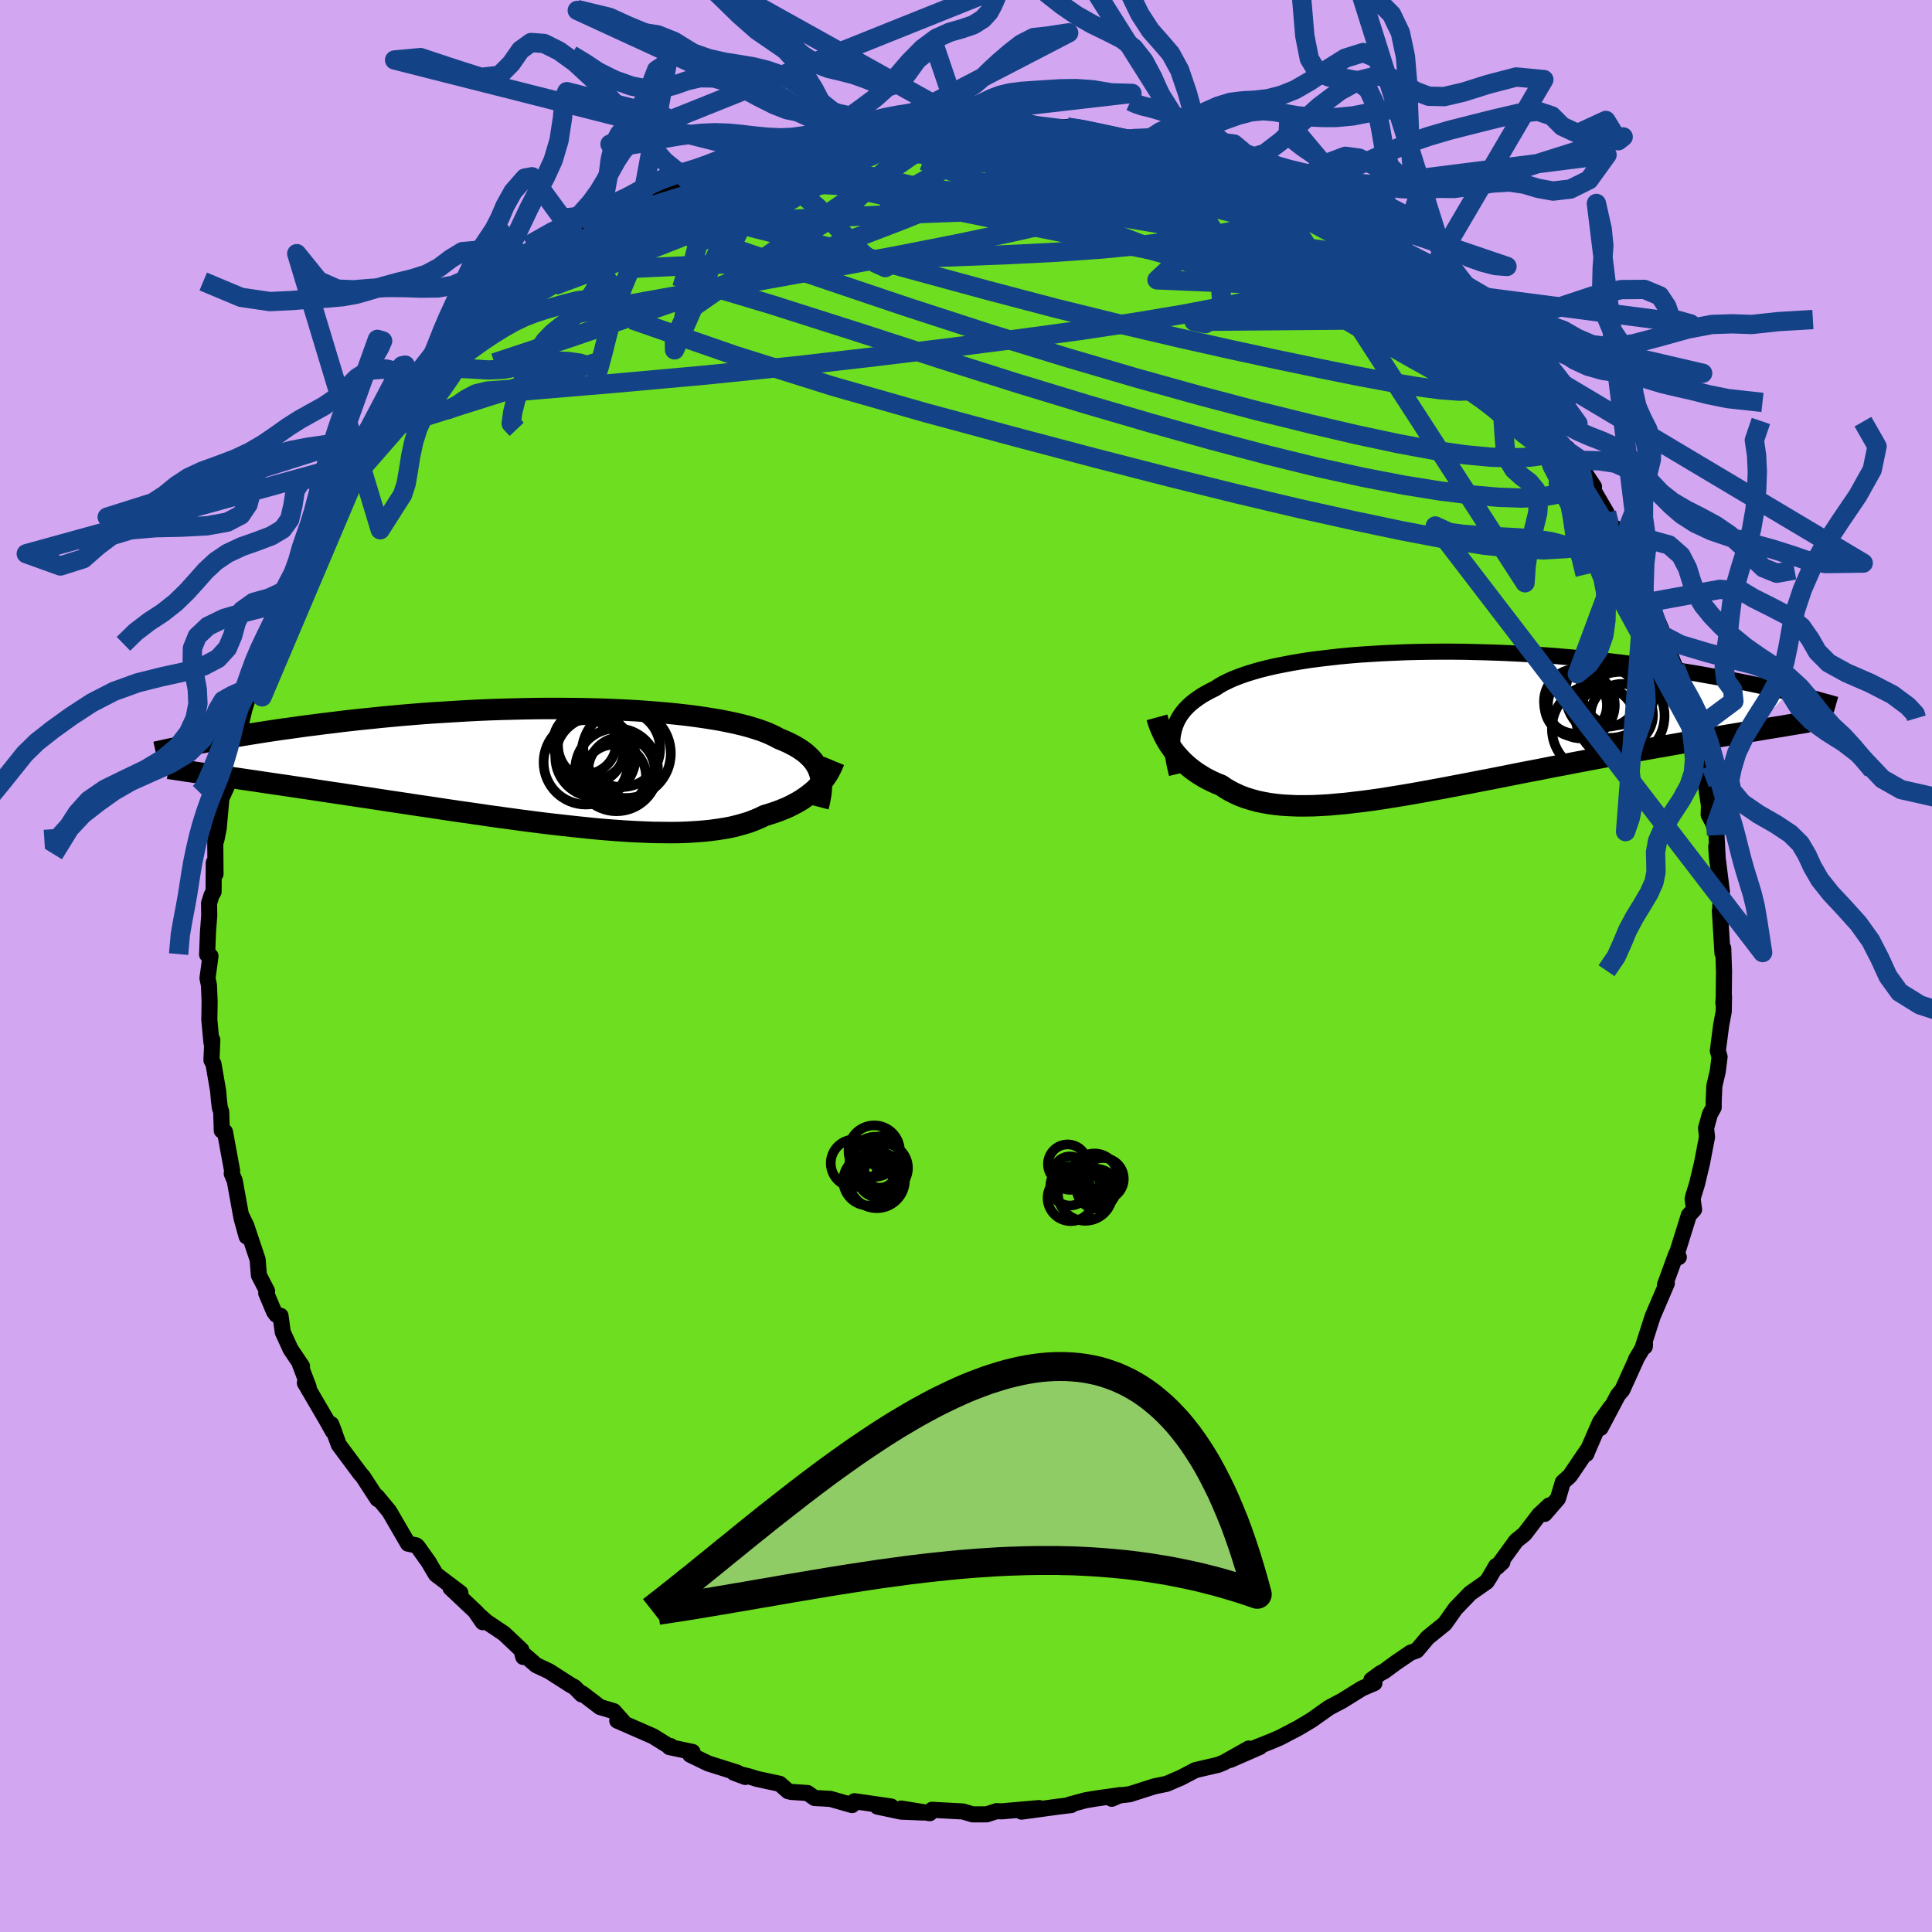 <svg xmlns="http://www.w3.org/2000/svg" width="500" height="500" viewBox="-100 -100 200 200"><defs><clipPath id="c"><path d="m26.14.69-.1-.29-.12-.29-.15-.28-.17-.27-.2-.26-.23-.26-.25-.24-.28-.25-.31-.23-.34-.23-.36-.22-.39-.21-.42-.21-.45-.2-.47-.19-.4-.22-.44-.21-.49-.21-.53-.2-.58-.19-.62-.19-.67-.18-.71-.17-.76-.16-.79-.16-.83-.14-.88-.14-.9-.13-.94-.12-.98-.11-1-.1-1.03-.09-1.06-.08-1.09-.08-1.1-.06-1.12-.05-1.14-.05-1.16-.03-1.16-.03-1.18-.01-1.19-.01h-1.19l-1.19.01-1.2.02-1.2.03-1.19.03-1.19.04-1.18.05-1.18.06-1.16.07-1.15.07-1.14.07-1.13.08-1.11.09-1.09.09-1.08.1-1.06.1-1.03.11-1.02.1-1 .11-.97.11-.95.12-.93.11-.91.12-.89.11-.87.12-.84.12-.83.11-.81.12-.8.12-.77.12-.75.12-.73.12-.72.12-.69.12-.68.12-.66.12-.63.11-.62.12 1.27 3.5.61.09.64.09.65.09.66.1.69.1.7.1.72.11.74.11.76.11.77.11.79.12.81.12.82.12.84.13.86.13.87.13.9.13.91.14.94.14.95.14.97.15.98.15 1.01.15 1.01.15 1.03.16 1.05.15 1.05.16 1.06.16 1.08.16 1.08.15 1.09.16 1.09.16 1.1.15 1.09.15 1.1.15 1.1.14 1.09.14 1.09.13 1.08.12 1.08.12 1.06.11 1.06.11 1.04.09 1.02.08 1.01.07 1 .06.97.04.95.04.93.01.91.01.89-.01.85-.03.83-.05.81-.06.77-.08.74-.1.71-.11.69-.13.65-.16.61-.17.59-.18.55-.21.52-.22.49-.24.51-.16.5-.16.48-.17.45-.18.44-.18.41-.2.4-.21.38-.21.36-.22.33-.23.32-.23.3-.24.29-.24.26-.25.24-.26"/></clipPath><clipPath id="b"><path d="m-25.04.89.09-.36.12-.36.14-.35.17-.34.2-.33.23-.32.26-.31.29-.3.31-.29.35-.28.37-.27.4-.27.43-.25.46-.25.49-.24.41-.27.45-.26.51-.25.55-.25.6-.23.64-.23.7-.22.73-.21.78-.2.82-.19.86-.17.89-.17.94-.16.97-.15 1-.13 1.03-.12 1.05-.12 1.09-.1 1.1-.09 1.13-.07 1.15-.07 1.16-.05L-1-7.39l1.19-.03 1.19-.02 1.21-.01h1.2L5-7.44l1.21.03 1.2.03 1.2.04 1.2.05 1.18.06 1.18.07 1.16.08 1.15.08 1.14.1 1.12.1 1.1.1 1.09.11 1.06.12 1.05.12 1.02.13 1 .13.98.13.96.14.93.13.91.14.89.14.87.14.84.14.83.15.81.14.78.14.77.15.74.15.73.14.71.15.68.14.67.15.65.14.63.14.61.14.59.14L34.92.77l-.67.11-.69.11-.71.12-.73.12-.75.13-.76.13-.78.13-.79.13-.81.14-.83.15-.84.15-.85.15-.87.15-.88.16-.9.16-.92.17-.93.17-.95.18-.97.18-.98.18-.99.19-1.01.19-1.01.2-1.03.19-1.04.21-1.04.2-1.05.2-1.05.21-1.06.21-1.05.21-1.06.2-1.06.21-1.05.2-1.05.2-1.05.2-1.04.19-1.03.19-1.02.18-1 .17-1 .16-.98.16-.97.14-.95.13-.94.11-.91.11-.9.08-.88.08-.85.05-.83.04-.81.01h-.79l-.76-.03-.74-.04-.71-.07-.69-.09-.66-.12-.63-.13-.61-.17-.58-.18-.56-.21-.53-.24-.51-.26-.48-.28-.45-.31-.46-.18L-21 6l-.43-.21-.41-.22-.39-.24-.38-.24-.36-.26-.34-.26-.33-.28-.31-.28-.3-.3-.27-.3-.27-.3-.24-.31-.23-.32"/></clipPath><filter id="a"><feTurbulence baseFrequency=".05" numOctaves="3" result="noise" type="noise"/><feDisplacementMap in="SourceGraphic" in2="noise" scale="2"/></filter></defs><rect width="100%" height="100%" x="-100" y="-100" fill="#D3A6F2"/><path fill="#6EDF20" stroke="#000" stroke-linejoin="round" stroke-width="1.667" d="m78.47.58-.03 2.67-.04.58.07-.69-.03 1.58-.27 1.44-.34 2.63.18.61-.19 1.52-.35 1.49-.07 1.6v.63l-.39.7-.4 1.45.1.91-.52 2.71-.51 2.14-.37 1.2-.09.35.15 1.11-.54.59-1.36 4.36.32-.02-.27-.32L72.36 33l.19-.15-1.49 3.48-.01.05-1 3.11.22-.09.02-.24-.93 1.54.05-.05-1.47 3.24-.45.53-1.8 3.4 1.07-2.17-1.13 1.57-1.32 3.04-.09.25.09-.38-1.79 2.64-.74.67-.5 1.69-1.38 1.59.48-.88-1.05.98-1.51 1.98-.86.69-2 2.75.57-.53-.66.41-.66 1.14-.31.48-1.71 1.2-1.44 1.5-.11.12-1.07 1.52-1.78 1.44-1.13 1.34-.63.22-1.57 1.07-1.18.87-.39.2-.92.68.31.33-1.3.56-1.99 1.24-1.41.75-1.82 1.29-.62.37-.74.44-1.91 1-.89.38-2.56 1.02 1.37-.43-3.07 1.34 1.92-1.18-2.54 1.43-.6.25-2.37.55-1.59.83v-.01l-1.38.6-1.27.26-2.57.82-1.69.2-.16.27.86-.38-2.48.35-1.08.18-1.7.46.2.04-1.34.16-3.8.52 1.83-.37-3.88.34-.53-.02-1.03.33H.68l-1.01-.3-.24-.01-2.95-.16-.23.35-2.96-.48 2.21.41-2.21-.09-2.46-.52 1.43-.01-3.81-.55-.24.4-2.25-.64-1.63-.09-.74-.52-1.68-.11-.33-.08-.86-.76-2.32-.5-.91-.28-1.52-.37 1.18.44-.84-.45-3-.95-1.86-.9.24-.29-2.39-.5.12-.11-.17.01-1.66-1.03-3.69-1.61.63.14-.99-1.12-1.43-.43-1.83-1.4-.06.1-.74-.75-.39-.21-2.26-1.45-1.32-.62-1.34-1.17v.32l-.2-.73-1.79-1.69-1.82-1.22-1.08-.96.69 1-.57-.94-2.76-2.6 1.02.51-2.53-1.91-.55-.92-.19-.34-1.17-1.64-.15-.12-.83-.17-1.94-3.34-1.26-1.53.19.34-.15-.09-1.53-2.35-.24-.26-2.24-3.01-.78-2.13.32.83-.16-.1-.67-1.2-2.22-3.8.39.43-.88-2.31.2.16-1.19-1.77-.81-1.77-.23-1.69-.44-.11-.23-.31-.81-1.92.09-.21-.85-1.65-.13-1.62-1.17-3.5-.53-1.08.56 2.19-.53-1.91-.7-3.86-.31-.74.04-.29-.74-4.03-.33-.13-.06-1.95-.14-.42-.09-.7-.09-1.04-.48-2.79-.21-.39.09-2.1-.09.29-.22-2.38.03-1.87-.07-1.7-.15-.73.31-2.29-.35-.16.09-2.32.13-1.72-.02-1.26.26-.84.21-.35.02-3.01.18 1.17-.03-3.9.12.37.24-1.2.29-3.19.07-.1.45-.98-.17-.33.73-2.79.58-1.95.73-3.06.4-1.24-.73 1.9.66-2.44.36-1.2.95-2.41-.37 1.05 1.16-3.03.39-1.25.56-1.86.41.08.34-.61.92-3.06-.1.74 1.84-3.58-.53.71.26-.69 1.1-1.69.52-1.3 1.24-1.85.87-1.65-.77 1.48 2.82-4.7-.66 1.13.79-.78.9-2.16.49-.75 1.84-1.18.26-.9 1.91-2.62-.87 1.15 2.06-2.09-1.21.91 3.32-3.42-1.16.73 2.19-2.02.43-.32.27-.56 2.38-1.78 1.72-1.46-1.44.63 2.9-1.98 1.42-1.06.03-.05-.36.21.99-.95 3.81-2.73-.47 1.04 1.54-1.55 1.37-.84 1.38-.6.8-.76.2.15 1.35-1.09 1.12-.58-.45.12 1.06-.42 3.54-1.71-.73.39 1.19-.67 1.33-.24 1.45-.76 2.18-1.04-.74.58 2.88-.85.17-.05 3.01-.85-.07-.57h1.58l-.07-.06 2.11-.31 1.04-.34.21-.25 2.35-.13 1.6-.55h-.18l2.82-.32-.19.16 1.25.14 2.55-.34 2.48-.15-.89.27 2.71-.25.6.05 1.29.02-1.3.22 1.38-.31 2.16.43 1.41.03-.17.1 3.07.38.91-.03 1.47.07 2.23.78 2.14.31 1.16.04-1.14-.02 1.93.5 2.44.46-1.12-.05 3.71 1.1 1.29.21-.02.11-.06.04 3.83 1.45-1.21-.51 1.63 1.11 1.99.96.07-.07.51.02 1.5.61 1.05.62 2.07 1.01.03.57 2.17.47 1.2 1.07-.42.14 2.86 1.61-.91-.52 2.17 1.52 1.39.76 1.7 1.71 1.33.89.01-.18.89.6 1.64 1.99.68.5.78.43 1.09 1.74-.64-.88 1.36 1.23 1.79 2.19.2.16-.36-.64 2.71 3.18.49.96 1.56 1.89.66.27-.61.45 1.54 1.7 1.02.69.32.49.61 1.59.66.14 1.16 1.75-.24.06 1.54 2.64.28 1.27.77.39.68 2.24.38-.25.66 1.34 1.1 3.11.16.2.44.95 1.19 2.81-.12.22.03.29.84 1.69.7 1.74.65 2.29.6 1.31-.35-.27.73 1.4.25 1.89.22 1.39 1.02 3.46-.24-1.06.12.59.49 3.3-.03.96.48.89.33 1.23.17 3.24-.12-.89-.08-1.17.59 4.66-.17 1.5.21-.74-.25 1.22.27 4.4.08-.51.08 2.41-.03 2.67" filter="url(#a)"/><path fill="#fff" d="m-25.04.89.09-.36.12-.36.14-.35.17-.34.2-.33.23-.32.26-.31.29-.3.31-.29.35-.28.37-.27.4-.27.43-.25.46-.25.49-.24.41-.27.45-.26.51-.25.55-.25.6-.23.64-.23.7-.22.73-.21.78-.2.82-.19.86-.17.89-.17.94-.16.97-.15 1-.13 1.03-.12 1.05-.12 1.09-.1 1.1-.09 1.13-.07 1.15-.07 1.16-.05L-1-7.39l1.19-.03 1.19-.02 1.21-.01h1.2L5-7.44l1.21.03 1.2.03 1.2.04 1.2.05 1.18.06 1.18.07 1.16.08 1.15.08 1.14.1 1.12.1 1.1.1 1.09.11 1.06.12 1.05.12 1.02.13 1 .13.98.13.96.14.93.13.91.14.89.14.87.14.84.14.83.15.81.14.78.14.77.15.74.15.73.14.71.15.68.14.67.15.65.14.63.14.61.14.59.14L34.92.77l-.67.11-.69.11-.71.12-.73.12-.75.13-.76.13-.78.13-.79.13-.81.14-.83.15-.84.15-.85.15-.87.15-.88.16-.9.16-.92.17-.93.17-.95.18-.97.18-.98.18-.99.19-1.01.19-1.01.2-1.03.19-1.04.21-1.04.2-1.05.2-1.05.21-1.06.21-1.05.21-1.06.2-1.06.21-1.05.2-1.05.2-1.05.2-1.04.19-1.03.19-1.02.18-1 .17-1 .16-.98.16-.97.14-.95.13-.94.11-.91.11-.9.08-.88.08-.85.05-.83.04-.81.01h-.79l-.76-.03-.74-.04-.71-.07-.69-.09-.66-.12-.63-.13-.61-.17-.58-.18-.56-.21-.53-.24-.51-.26-.48-.28-.45-.31-.46-.18L-21 6l-.43-.21-.41-.22-.39-.24-.38-.24-.36-.26-.34-.26-.33-.28-.31-.28-.3-.3-.27-.3-.27-.3-.24-.31-.23-.32" filter="url(#a)" transform="translate(46.51 -25.09)"/><path fill="#fff" d="m26.14.69-.1-.29-.12-.29-.15-.28-.17-.27-.2-.26-.23-.26-.25-.24-.28-.25-.31-.23-.34-.23-.36-.22-.39-.21-.42-.21-.45-.2-.47-.19-.4-.22-.44-.21-.49-.21-.53-.2-.58-.19-.62-.19-.67-.18-.71-.17-.76-.16-.79-.16-.83-.14-.88-.14-.9-.13-.94-.12-.98-.11-1-.1-1.03-.09-1.06-.08-1.09-.08-1.1-.06-1.12-.05-1.14-.05-1.16-.03-1.16-.03-1.18-.01-1.19-.01h-1.19l-1.19.01-1.2.02-1.2.03-1.19.03-1.19.04-1.18.05-1.18.06-1.16.07-1.15.07-1.14.07-1.13.08-1.11.09-1.09.09-1.08.1-1.06.1-1.03.11-1.02.1-1 .11-.97.11-.95.12-.93.11-.91.12-.89.11-.87.12-.84.12-.83.11-.81.12-.8.12-.77.12-.75.12-.73.12-.72.12-.69.12-.68.12-.66.12-.63.11-.62.12 1.27 3.5.61.09.64.09.65.09.66.1.69.1.7.1.72.11.74.11.76.11.77.11.79.12.81.12.82.12.84.13.86.13.87.13.9.13.91.14.94.14.95.14.97.15.98.15 1.01.15 1.01.15 1.03.16 1.05.15 1.05.16 1.06.16 1.08.16 1.08.15 1.09.16 1.09.16 1.1.15 1.09.15 1.1.15 1.1.14 1.09.14 1.09.13 1.08.12 1.08.12 1.06.11 1.06.11 1.04.09 1.02.08 1.01.07 1 .06.97.04.95.04.93.01.91.01.89-.01.85-.03.83-.05.81-.06.77-.08.74-.1.71-.11.69-.13.65-.16.61-.17.59-.18.55-.21.52-.22.49-.24.51-.16.5-.16.48-.17.45-.18.44-.18.41-.2.4-.21.38-.21.36-.22.33-.23.32-.23.3-.24.29-.24.26-.25.24-.26" filter="url(#a)" transform="translate(-41.27 -20.6)"/><g fill="none" stroke="#000" transform="translate(46.51 -25.09)"><path stroke-linejoin="round" stroke-width="1.667" d="m-24.68 5.22-.12-.49-.11-.48-.09-.46-.07-.45-.06-.43-.03-.43v-.41l.01-.4.04-.4.07-.38.09-.36.12-.36.14-.35.17-.34.2-.33.23-.32.26-.31.29-.3.31-.29.35-.28.37-.27.4-.27.43-.25.46-.25.49-.24.41-.27.45-.26.51-.25.55-.25.6-.23.64-.23.7-.22.73-.21.78-.2.82-.19.86-.17.89-.17.94-.16.97-.15 1-.13 1.03-.12 1.05-.12 1.09-.1 1.1-.09 1.13-.07 1.15-.07 1.16-.05L-1-7.39l1.19-.03 1.19-.02 1.21-.01h1.2L5-7.44l1.21.03 1.2.03 1.2.04 1.2.05 1.18.06 1.18.07 1.16.08 1.15.08 1.14.1 1.12.1 1.1.1 1.09.11 1.06.12 1.05.12 1.02.13 1 .13.98.13.96.14.93.13.91.14.89.14.87.14.84.14.83.15.81.14.78.14.77.15.74.15.73.14.71.15.68.14.67.15.65.14.63.14.61.14.59.14.57.14.55.14.53.13.52.14.5.13.48.13.46.13.45.12.43.12.42.12" filter="url(#a)"/><path stroke-linejoin="round" stroke-width="2.222" d="m-26.74-.65.08.29.1.3.11.3.13.32.14.31.15.32.17.33.18.32.2.32.22.32.23.32.24.31.27.3.27.3.3.3.31.28.33.28.34.26.36.26.38.24.39.24.41.22.43.21.44.2.46.18.45.31.48.28.51.26.53.24.56.21.58.18.61.17.63.13.66.12.69.09.71.07.74.04.76.03h.79l.81-.01.83-.04.85-.05.88-.08.9-.08.91-.11.94-.11.95-.13.97-.14.98-.16 1-.16 1-.17 1.02-.18 1.03-.19 1.04-.19 1.05-.2 1.05-.2 1.05-.2 1.06-.21 1.06-.2 1.05-.21 1.06-.21 1.05-.21 1.05-.2 1.04-.2 1.04-.21 1.03-.19 1.01-.2 1.01-.19.99-.19.98-.18.97-.18.95-.18.93-.17.92-.17.9-.16.88-.16.87-.15.85-.15.84-.15.83-.15.81-.14.79-.13.78-.13.76-.13.75-.13.73-.12.71-.12.69-.11.67-.11.66-.11.64-.11.62-.1.6-.1.58-.09.57-.1.55-.09.53-.09.51-.08.5-.09" filter="url(#a)"/><circle cx="21.243" cy="-.804" r="4.562" clip-path="url(#b)" filter="url(#a)"/><circle cx="20.118" cy="-3.109" r="4.584" clip-path="url(#b)" filter="url(#a)"/><circle cx="20.648" cy="-3.189" r="3.366" clip-path="url(#b)" filter="url(#a)"/><circle cx="17.193" cy="-1.929" r="3.462" clip-path="url(#b)" filter="url(#a)"/><circle cx="19.623" cy="-.609" r="3.022" clip-path="url(#b)" filter="url(#a)"/><circle cx="21.378" cy="-.884" r="3.226" clip-path="url(#b)" filter="url(#a)"/><circle cx="19.908" cy="-2.739" r="3.054" clip-path="url(#b)" filter="url(#a)"/><circle cx="16.608" cy="-1.889" r="3.23" clip-path="url(#b)" filter="url(#a)"/><circle cx="18.693" cy=".521" r="4.552" clip-path="url(#b)" filter="url(#a)"/><circle cx="16.673" cy="-2.304" r="3.35" clip-path="url(#b)" filter="url(#a)"/></g><g fill="none" stroke="#000" transform="translate(-41.27 -20.6)"><path stroke-linejoin="round" stroke-width="2.222" d="m25.96 4.11.1-.38.08-.38.07-.36.05-.35.03-.35.01-.34v-.32l-.03-.32-.05-.31-.08-.31-.1-.29-.12-.29-.15-.28-.17-.27-.2-.26-.23-.26-.25-.24-.28-.25-.31-.23-.34-.23-.36-.22-.39-.21-.42-.21-.45-.2-.47-.19-.4-.22-.44-.21-.49-.21-.53-.2-.58-.19-.62-.19-.67-.18-.71-.17-.76-.16-.79-.16-.83-.14-.88-.14-.9-.13-.94-.12-.98-.11-1-.1-1.03-.09-1.06-.08-1.09-.08-1.1-.06-1.12-.05-1.14-.05-1.16-.03-1.16-.03-1.18-.01-1.19-.01h-1.19l-1.19.01-1.2.02-1.2.03-1.19.03-1.19.04-1.18.05-1.18.06-1.16.07-1.15.07-1.14.07-1.13.08-1.11.09-1.09.09-1.08.1-1.06.1-1.03.11-1.02.1-1 .11-.97.11-.95.12-.93.11-.91.12-.89.11-.87.12-.84.12-.83.11-.81.12-.8.12-.77.12-.75.12-.73.12-.72.12-.69.12-.68.12-.66.12-.63.11-.62.12-.6.11-.59.11-.56.12-.55.11-.53.1-.51.11-.49.1-.48.11-.46.1-.45.1" filter="url(#a)"/><path stroke-linejoin="round" stroke-width="2.222" d="m27.62-.63-.1.24-.1.24-.12.25-.13.26-.14.25-.16.26-.18.26-.19.26-.21.26-.23.25-.24.26-.26.25-.29.24-.3.24-.32.23-.33.23-.36.22-.38.21-.4.21-.41.2-.44.18-.45.18-.48.17-.5.16-.51.16-.49.24-.52.22-.55.21-.59.18-.61.17-.65.16-.69.13-.71.11-.74.1-.77.08-.81.06-.83.05-.85.03-.89.01-.91-.01-.93-.01-.95-.04-.97-.04-1-.06-1.01-.07-1.02-.08-1.04-.09-1.06-.11-1.06-.11-1.08-.12-1.08-.12-1.09-.13-1.09-.14-1.1-.14-1.1-.15-1.09-.15-1.1-.15-1.09-.16-1.09-.16-1.08-.15-1.08-.16-1.06-.16-1.05-.16-1.05-.15-1.03-.16-1.01-.15-1.01-.15-.98-.15-.97-.15-.95-.14-.94-.14-.91-.14-.9-.13-.87-.13-.86-.13-.84-.13-.82-.12-.81-.12-.79-.12-.77-.11-.76-.11-.74-.11-.72-.11-.7-.1-.69-.1-.66-.1-.65-.09-.64-.09-.61-.09-.6-.09-.57-.08-.56-.08-.55-.08-.52-.08-.51-.07-.49-.08-.47-.07-.46-.07-.45-.06" filter="url(#a)"/><circle cx="5.631" cy="-1.896" r="3.974" clip-path="url(#c)" filter="url(#a)"/><circle cx="4.871" cy=".954" r="3.274" clip-path="url(#c)" filter="url(#a)"/><circle cx="5.606" cy=".344" r="3.436" clip-path="url(#c)" filter="url(#a)"/><circle cx="1.916" cy="-.486" r="4.372" clip-path="url(#c)" filter="url(#a)"/><circle cx="5.096" cy=".289" r="4.29" clip-path="url(#c)" filter="url(#a)"/><circle cx="2.366" cy="-1.761" r="3.484" clip-path="url(#c)" filter="url(#a)"/><circle cx="1.796" cy="-2.526" r="3.272" clip-path="url(#c)" filter="url(#a)"/><circle cx="2.606" cy="-2.231" r="3.572" clip-path="url(#c)" filter="url(#a)"/><circle cx="2.911" cy="-1.046" r="4.158" clip-path="url(#c)" filter="url(#a)"/><circle cx="6.096" cy="-1.411" r="4.616" clip-path="url(#c)" filter="url(#a)"/></g><g fill="none" stroke="#134286" stroke-linejoin="round" stroke-width="2"><path d="m-16.68-85.6.53-.14.96-.2.95-.2.87-.16.74-.1.59-.01.39.08.19.18-.03.29-.26.4-.54.51-.91.62-1.33.77-1.82.91-2.35 1.09-2.86 1.25-3.33 1.41-3.68 1.54-3.98 1.63-4.42 1.79-5.32 2.19m78.25-5.77 1.74.67 1.38.91 1.33 1.04 1.41 1.11 1.5 1.16 1.54 1.19 1.52 1.18 1.4 1.09 1.17.92.88.7.63.5.38.29.1.06-.28-.26M5.24-87.32l.97.09.88.2.87.29.72.38.46.48.07.58-.38.65-.87.73-1.34.81-1.77.92-2.2 1.05-2.64 1.19-3.13 1.34-3.67 1.47-4.24 1.62-4.82 1.76-5.4 1.91-5.98 2.08-6.57 2.27-7.19 2.46-7.83 2.6" filter="url(#a)"/><path d="m30.73-80.28.35.07.91.39 1.28.68 1.47.85 1.54.95 1.54.97 1.48.97 1.4.95 1.32.92 1.24.87 1.17.83 1.08.76.94.65.74.51.48.3.18.08-.13-.13-.45-.35-.86-.66-1.42-1.12m-74.65-9.36 1.48-.46 2.13-.29 2.65-.15 3.08.03 3.49.2 3.9.33 4.28.43 4.59.53 4.82.64 5.01.73 5.17.81 5.32.87 5.47.93 5.55.95 5.5.91 5.28.74" filter="url(#a)"/><path d="m49.99-67.46.59.48.38.49.11.41-.12.34-.33.26-.57.18-.85.09-1.14-.03-1.48-.15-1.88-.32-2.35-.55-2.88-.82-3.46-1.11-4.04-1.39-4.61-1.66-5.16-1.92-5.71-2.19-6.27-2.45-6.91-2.67-7.74-2.9" filter="url(#a)"/><path d="m24.57-83.44.03.19.21.4.02.54-.44.62-.98.66-1.57.68-2.18.72-2.79.78-3.4.87-4.02.96-4.68 1.06-5.42 1.14-6.24 1.23-7.13 1.33-8.06 1.46-9.08 1.63-10.15 1.82M-1.6-87.48l1.96-.13 1.23.01.94.07.97.1 1.14.13 1.32.15 1.42.17 1.46.18 1.44.18 1.37.18 1.26.18 1.06.16.81.13.47.1.13.04-.22.01-.54-.04-.85-.08-1.17-.12-1.51-.19-1.91-.25-2.26-.32-2.32-.36" filter="url(#a)"/><path d="m19.57-84.75 2.6.74 1.35.38.77.28.54.26.34.26.1.22-.22.15-.6.04-1-.08-1.41-.21-1.79-.31-2.18-.4-2.61-.51-3.16-.65-3.87-.81-4.58-1.01" filter="url(#a)"/><path d="m10.46-86.84 1.65.27 1.74.36 1.46.31 1.15.25.98.24.92.24.89.26.8.25.64.23.41.19.12.14-.18.09-.47.05-.78-.01-1.06-.07-1.37-.15-1.66-.24-1.92-.32-2.2-.41-2.53-.48-3.03-.54-3.51-.65m63.8 39.91.23.96-.04.77-.42.65-.85.55-1.31.46-1.79.32-2.31.13-2.84-.12-3.39-.37-3.93-.62-4.5-.86-5.06-1.06-5.67-1.26-6.31-1.49-7-1.73-7.71-1.98-8.43-2.23-9.11-2.46-9.67-2.76-10.13-3.19-10.64-3.69M30.8-80.35l.66.21.71.46.5.56.16.58-.23.57-.68.54-1.14.51-1.6.49-2.08.47-2.52.46-2.99.46-3.49.43-4.06.39-4.69.33-5.38.27-6.12.23-6.86.22-7.64.23-8.53.27-9.59.46" filter="url(#a)"/><path d="m43.03-73.23 1.19.89.68.8.05.51-.55.29-1.1.15-1.65.03-2.27-.12-2.93-.33-3.61-.55-4.3-.76-5-.94-5.76-1.13-6.59-1.3-7.52-1.51-8.45-1.72-9.27-2.08" filter="url(#a)"/><path d="m55.05-62.25.04.05.09.35-.05.52-.51.33-1.17-.09-1.91-.58-2.65-1.05-3.37-1.49-4.11-1.93-4.86-2.37-5.62-2.84-6.33-3.31-6.99-3.82-7.78-4.35m9.74-1.92 2.53.73 1.13.36.4.24.01.23-.32.22-.72.2-1.18.14-1.73.05-2.31-.05-2.94-.13-3.58-.2-4.25-.25-4.95-.32-5.74-.46-6.56-.67m33.92 1.01.91.22.82.35 1.09.53 1.27.64 1.36.72 1.38.74 1.36.73 1.35.7 1.32.68 1.3.67 1.25.65 1.16.62 1.03.56.84.47.61.34.39.22.16.08-.04-.04-.27-.18-.51-.33-.83-.52-1.25-.76-1.7-1.07" filter="url(#a)"/><path d="m-9.44-87.24.55-.05.92-.02.89.05.82.1.69.14.42.21.06.3-.35.4-.8.51-1.22.63-1.62.78-2.01.93-2.37 1.08-2.73 1.23-3.11 1.36-3.54 1.49-4.05 1.64-4.65 1.84-5.29 2.03-5.84 2.17" filter="url(#a)"/><path d="m-25.69-82.82 1.6-.47 1.73-.01 2.26.14 2.71.24 3.04.38 3.29.55 3.54.74 3.8.9 4.06 1.04 4.32 1.16 4.55 1.24 4.76 1.33 4.89 1.39 4.96 1.41 4.96 1.4 4.95 1.39 4.97 1.43 5.07 1.54 5.07 1.59m2.61-1.1.66 1.02.63.73.83.9.92 1 .93 1.05.95 1.09.92 1.11.87 1.06.75.95.6.77.43.57.25.34.07.12-.11-.11-.3-.32-.49-.53-.69-.74-.89-.96-1.08-1.19-1.28-1.45-1.51-1.78-1.81-2.13M-6.8-87.56l.42.11h1.27l1.57-.06 1.48-.06 1.23-.04.92-.02h.57l.18.02-.22.04-.61.05-.99.06-1.41.06-1.9.06-2.46.06m54.2 17.41.3.15.63.59.62.68.43.55.15.36-.12.17-.39-.01-.64-.16-.91-.32-1.23-.51-1.59-.7-2-.93-2.47-1.21-2.97-1.54-3.5-1.92-3.96-2.3-4.4-2.63-5-2.97" filter="url(#a)"/><path d="m51.9-65.67 1.29 1.31 1.01 1.09.76.83.68.79.63.77.49.66.24.42-.08.09-.4-.25-.75-.6-1.13-.98-1.55-1.39-2-1.81-2.42-2.21-2.84-2.61-3.26-3.05m-72.23-8.54 1.26-.55 1.46-.54 1.54-.55 1.55-.5 1.56-.45 1.59-.44 1.57-.43 1.5-.41 1.39-.38 1.24-.34 1.09-.29.96-.25.81-.21.67-.18.49-.13.27-.07h.01l-.27.08-.55.15-.83.22-1.11.24-1.38.27-1.67.33" filter="url(#a)"/><path d="m57.6-59.55.64 1.02.52.82.17.52-.11.29-.37.08-.65-.13-.99-.38-1.37-.63-1.77-.88-2.18-1.14-2.61-1.42-3.1-1.73-3.65-2.1-4.3-2.53-4.99-2.99-5.71-3.45-6.39-3.89-7.02-4.32m-57.9 9.84 2.5-1.59 1.63-.83 1.61-.78 1.73-.79 1.79-.76 1.84-.73 1.85-.7 1.88-.68 1.92-.69 1.96-.69 2.01-.69 2.04-.69 2.03-.67 2.01-.65 1.98-.62 1.92-.59 1.84-.53 1.7-.49 1.49-.43 1.2-.37.81-.32.31-.24-.3-.14" filter="url(#a)"/><path d="m-28.47-81.82 1.47-.39 1.74-.51 1.89-.43 2.04-.36 2.23-.34 2.37-.33 2.45-.32 2.47-.29 2.44-.26 2.41-.22 2.37-.21 2.34-.2 2.29-.19 2.21-.18 2.06-.16 1.78-.15 1.38-.16.91-.16.59-.13m44.29 22.37 1.07 1.37.36.67.16.66-.01.74-.31.68-.72.5-1.15.26-1.6.05-2.01-.15-2.45-.33-2.88-.48-3.36-.63-3.86-.78-4.36-.91-4.9-1.06-5.43-1.22-6-1.41-6.57-1.62-7.14-1.88-7.74-2.11-8.43-2.3-9.34-2.37M59.7-55.98l1.09 1.22.41.74-.11.52-.53.38-.92.27-1.32.18-1.75.07-2.2-.07-2.68-.25-3.2-.46-3.73-.69-4.27-.91-4.84-1.13-5.41-1.34-6.02-1.59-6.64-1.85-7.29-2.14-7.93-2.44-8.53-2.77-9.07-3.06-9.67-3.28" filter="url(#a)"/><path d="m-28.93-81.54-.05.05.73-.28 1.02-.4 1.07-.4.98-.33.87-.25.71-.16.54-.07.31.04.03.17-.27.32-.56.48-.84.63-1.11.77-1.38.91-1.71 1.08-2.08 1.28-2.51 1.51-2.99 1.78-3.5 2.06-4 2.33-4.34 2.44m76.33-14.26-.25.01.65.44.73.42.6.33.45.27.34.28.21.28.03.27-.19.23-.47.17-.8.09-1.14.01-1.53-.08-1.93-.16-2.34-.26-2.78-.36-3.22-.49-3.71-.64-4.23-.79-4.8-.93-5.4-1.03-5.99-1.16M62.58-53.1l.49 1.1.24.76-.07.71-.4.69-.75.6-1.12.45-1.51.26-1.93.09-2.36-.08-2.79-.24-3.26-.41-3.74-.6-4.23-.81-4.74-1.04-5.25-1.29-5.73-1.52-6.23-1.75-6.71-1.96-7.23-2.2-7.8-2.47-8.45-2.74-9.17-2.92-9.93-2.97m68.22-5.61.89.86.94.85 1.15.92 1.31 1.04 1.44 1.14 1.49 1.22 1.47 1.22 1.39 1.19 1.29 1.14 1.18 1.08 1.07 1.01.96.94.83.81.69.68.53.51.36.33.19.14.01-.02-.15-.19-.34-.36-.53-.55-.74-.77-.87-1" filter="url(#a)"/><path d="m39.33-75.98.23.47.37.66.07.72-.28.82-.69.88-1.2.88-1.81.83-2.43.8-3.06.8-3.71.82-4.35.83-5.03.84-5.69.85-6.36.86-7.03.9-7.7.94-8.38.96-9.06.93-9.73.88-10.47.88m7.68-16.38 1.38-.74 1.43-.64 1.47-.59 1.59-.58 1.73-.59 1.91-.6 2.1-.62 2.26-.64 2.37-.64 2.41-.65 2.4-.64 2.34-.63 2.26-.61 2.15-.58 2.02-.55 1.89-.5 1.74-.48 1.61-.43 1.52-.39 1.46-.32 1.32-.27M59.7-55.98l1.2 1.24.76.79.47.57.27.42.08.25-.14.06-.38-.17-.68-.47-1.01-.85-1.41-1.31-1.88-1.87-2.41-2.46-2.95-3.04-3.45-3.58-4-4.19M28.32-81.84h-.34l.37.41.28.39-.06.27-.43.22-.77.21-1.14.21-1.59.21-2.1.16-2.71.1-3.37.03-4.08-.04-4.8-.14-5.54-.24-6.27-.31-7.11-.36-8.06-.4m-24.78 8.55 2.64-1.54 2.06-.7 2.34-.57 2.74-.52 3.08-.44 3.37-.35 3.65-.27 3.92-.23 4.18-.2 4.45-.2 4.7-.21 4.93-.19 5.11-.17 5.24-.15 5.3-.12 5.32-.13 5.25-.11 5.09-.13" filter="url(#a)"/><path d="m28.74-81.24 1.29.58.75.27.68.25.67.31.59.33.43.31.16.24-.16.12-.54-.01-1-.17-1.49-.34-2.02-.51-2.55-.68-3.09-.87-3.68-1.09-4.31-1.38-5.11-1.72" filter="url(#a)"/><path d="m-16.75-85.66 1.79-.25 1.7-.14 1.96-.04 2.25.05 2.47.13 2.62.21 2.77.28 2.9.35 3.03.4 3.09.41 3.09.43 2.97.42 2.81.4 2.59.38 2.36.35 2.17.34 2.12.4 2.27.53m-17.75-5.83 1.66.27 1.76.37 1.5.32 1.21.27 1.04.25.98.27.95.27.89.26.74.24.55.19.27.15-.02.08-.36.03-.72-.04-1.09-.11-1.46-.21-1.85-.32-2.24-.44-2.64-.53-3-.6-3.13-.68" filter="url(#a)"/><path d="m30.8-80.35.76.21 1.02.45 1.01.53.88.54.7.48.45.4.19.33-.11.24-.38.17-.67.08-.95-.01-1.26-.11-1.61-.24-1.99-.4-2.39-.59-2.81-.76-3.26-.93-3.76-1.11-4.34-1.3-5.01-1.5-5.9-1.68" filter="url(#a)"/><path d="m19.57-84.75 2.73.82 1.71.6 1.41.63 1.46.74 1.59.86 1.68.94 1.69.96 1.69.96 1.65.92 1.6.87 1.53.82 1.43.77 1.28.69 1.08.59.79.42.39.18-.13-.15-.75-.55m50.45 17.33 1.46 2.56-.5 2.42-1.49 2.67-1.86 2.74-1.67 2.54-1.27 2.29-.93 2.14-.69 2.06-.46 1.95-.32 1.81-.36 1.73-.64 1.77-1.01 1.89-1.27 1.99-1.2 1.95-.85 1.78-.47 1.57-.3 1.46-.36 1.48-.53 1.5-.49 1.35.05 1.16M-.71-87.75l-2.55-7.52-1.79 1.47-1.39 1.92-1.27.76-1.27-.15-1.3-.52-1.33-.48-1.32-.34-1.32-.31-1.35-.52-1.4-.92-1.49-1.39-1.6-1.75-1.7-1.87-1.78-1.68-1.78-1.14-1.67-.42-1.54.11-1.62-.09-2.16-1.33-3.07-3.15 34.7 19.32-2.25.21-1.81.18-1.4.17-1.17.28-1.08.52-1.04.84-1.02 1.1-1.01 1.18-1 1.02-1 .72-.98.46-.95.34-.92.4-.93.52-1 .61-1.09.64-1.13.64-.95.62-.08.55" filter="url(#a)"/><path d="m-5.74-87.26 2.19.03 1.55-.11 1.2-.04 1.02.01.9.04.82.04.81.07.88.11.99.15 1.13.19 1.23.21 1.34.21 1.41.24 1.46.27 1.46.33 1.4.37 1.26.38 1.08.35.96.35.95.36.89.35.02.14M-6.8-87.56l.34-.27 1.15-.6 1.46-.67 1.43-.56 1.28-.47 1.13-.53.99-.67.86-.75.79-.77.85-.78 1.02-.88 1.21-.94L7-96.11l1.39-.15 2.24-.34-17.43 9.04-1.87.17-1.3-.05-1.3-.29-1.32-.39-1.25-.27-1.18-.06-1.12.06-1.15-.01-1.24-.24-1.37-.54-1.51-.76-1.58-.85-1.59-.72-1.54-.42-1.44-.02-1.35.32-1.31.46-1.35.35-1.45.04-1.62-.32-1.74-.62-1.71-.85-1.4-.93-1.36-.82" filter="url(#a)"/><path d="m-9.62-87.24 1.83-.2 1.24-.12 1.32-.15 1.42-.18 1.38-.19 1.26-.22 1.12-.3.98-.38.88-.42.85-.41.9-.34 1.01-.24 1.13-.15 1.27-.09 1.38-.09 1.48-.09 1.59-.02 1.71.12 1.89.32 2.16.06-26.8 3.09-.49-.25-1.14.03-1.33-.31-1.37-.81-1.37-1.09-1.33-1.08-1.29-.87-1.3-.64-1.36-.47-1.42-.35-1.47-.25-1.53-.24-1.59-.36-1.68-.58-1.75-.75-1.77-.77-1.67-.67-1.58-.66-1.84-.84-3.38-.82" filter="url(#a)"/><path d="m-11.04-86.69-1.68-.27-1.17-.19-1.15-.35-1.19-.62-1.25-.81-1.31-.86-1.38-.76-1.46-.61-1.54-.53-1.62-.67-1.75-.99-1.84-1.23-1.85-1.14-1.71-.68-1.51-.23-1.48-.37-1.96-1.17-3.35-.75 26.85 12.36-.81-1.3-1.53-2.91-1.57-2.54-1.4-1.52-1.36-.94-1.55-1.06-1.82-1.6-2.03-1.98-2.06-1.92-2.02-1.61-2.01-1.31-2.01-1.09-1.87-.58-1.44.27-.84.62-.33-1.19m24.65 20.66 1.9.13 1.38.01 1.14-.19 1.11-.22 1.16-.1 1.26.04 1.34.16 1.35.27 1.28.3 1.15.27 1 .21.82.13.64.06.57.08.83.14 1.57.17" filter="url(#a)"/><path d="m-13.6-86.31-1.22.1-1.14.13-1.02.16-1.04.14-1.16.05-1.3-.06-1.38-.13-1.4-.17-1.4-.13-1.37-.04-1.34.06-1.31.13-1.29.18-1.26.22-1.28.26-1.29.26-1.17.19-.92-.04-.96-.08 40.41-16.2-.77 1.79-.39.73-.66.72-.97.61-1.17.4-1.3.37-1.39.63-1.41 1.05-1.36 1.38-1.26 1.46-1.17 1.29-1.14 1.02-1.14.85-1.15.84-1.12.88-.97.79-.83.5" filter="url(#a)"/><path d="m-16.68-85.6-1.1.44-1.05.71-1.12.93-1.03 1.22-.83 1.61-.69 1.91-.65 1.91-.73 1.57-.84 1.11-.86.82-.8.85-.78 1.04-.85 1.05-.72.85.39 1.44L1.73-88.98l.43-.01-.53.04-.94.1-1.13.11-1.26.09-1.34.09-1.37.12-1.34.15-1.27.2-1.2.23-1.18.27-1.17.29-1.18.32-1.16.33-1.14.31-1.1.27-1.04.19-.98.11-1.09.17" filter="url(#a)"/><path d="m-18.19-85.03-1.43 3.22-1.33.71-1.1.72-1.05.67-1.09.5-1.08.49-.95.75-.77 1.14-.6 1.51-.49 1.76-.39 1.87-.3 1.84-.23 1.68-.27 1.36-.43.87-.49.55.02 1.61 8.97-20.4-.84.09-1.19.05-1.18.22-1.18.4-1.18.46-1.19.42-1.18.36-1.15.34-1.11.39-1.03.45-.95.49-.88.49-.86.46-.88.41-.94.39-1.03.42-1.11.49-1.17.57-1.19.6-1.41.69-2.53 1.43" filter="url(#a)"/><path d="m-38.41-61.49.2.19.25-.74.4-1.51.46-1.84.5-1.82.55-1.67.57-1.52.57-1.35.58-1.21.6-1.01.66-.78.77-.51.89-.28 1.02-.12 1.09-.11 1.08-.26 1.03-.54.95-.86.88-1.15.87-1.31.85-1.31.87-1.17.93-.95.64-.86-37.95-9.61 2.68-.25 3.49 1.16 2.8.89 1.89-.22 1.21-1.22.97-1.39 1.08-.78 1.35.1 1.55.77 1.67 1.21 1.85 1.71 2.23 2.48 2.62 3.15 2.57 2.88 1.72 1.4 1 .08" filter="url(#a)"/><path d="m-33.53-79.41 2.79 2.67 2.11 1.25 1.45.38 1-.58.79-1.26.77-1.46.87-1.23 1-.85 1.12-.46 1.21-.1 1.26.2 1.27.49 1.24.76 1.22.99 1.2 1.18 1.2 1.29 1.21 1.3 1.23 1.17 1.2.9 1.03.47.37-.2" filter="url(#a)"/><path d="m-46.51-55.56-.57-.6.16-1.17.33-1.32.48-1.34.58-1.32.62-1.27.65-1.16.7-1 .77-.8.83-.66.87-.65.87-.76.84-.97.81-1.18.77-1.31.73-1.34.71-1.31.66-1.23.62-1.14.57-1.07.55-1.01.43-.88v-.36l2.61-14.07-1.11.73-.61 1.57-.7 1.6-.86 1.39-.91 1.1-.79.97-.59 1.16-.35 1.54-.23 1.81-.32 1.76-.61 1.36-1.03.75-1.36.18-1.09.12 1.11 2.14-4.8 3.68-.17-.41-1.19-.57-2.01-.89-2.02-.6-1.57.14-1.22.74-1.17.89-1.33.71-1.48.47-1.52.37-1.46.4-1.4.43-1.4.4-1.46.26-1.57.14-1.72.1-1.92.15-2.28.11-2.99-.44-3.91-1.64" filter="url(#a)"/><path d="m-45.17-71.62.09-.01-.52.42-.88.72-.99.85-.99.91-.99.95-.99.95-.96.95-.92.95-.85.95-.8.97-.75.96-.71.95-.69.91-.69.89-.74.91-.8.98-.86 1.04-.9 1.13-.86 1.2-.77 1.28-.71 1.13 17.64-20.2-3.56-4.43-.79 1.3-.61 1.74-.85 1.27-1.1.89-1.36.59-1.6.28-1.74.02-1.79-.06-1.77-.01-1.73.1-1.68.14-1.68-.07-1.94-.86-2.27-2.81 8.64 28.58 1.59-2.5.72-1.12.37-1.13.24-1.38.24-1.51.32-1.49.43-1.37.53-1.17.6-1.02.65-.91.67-.9.67-.95.67-1.01.66-1.09.66-1.16.68-1.21.75-1.21.84-1.15.9-1.05.96-.98 1.18-1.07 1.47-1.24" filter="url(#a)"/><path d="m-44.84-71.78.76 1.06.4-.58.8-1.04 1.1-1.01 1.21-.83 1.25-.62 1.24-.43 1.19-.31 1.08-.29.98-.33.87-.4.83-.43.86-.41.96-.3 1.08-.19 1.17-.08 1.19-.01 1.19-.03 1.26-.18 1.42-.45 1.72-.81M-59.3-58.41l1.15-1.44.66-.7.66-.65.74-.75.81-.84.85-.88.87-.88.9-.87.94-.88.99-.92 1.02-.91 1-.87 1.03-.82 1.29-.9 1.55-1.06-4.6 3.87.65-1.31.21-1.51.57-1.28.83-.83.92-.55.99-.5 1.06-.6 1.13-.73 1.16-.85 1.12-.93 1.03-.99.93-1.05.8-1.1.68-1.13.61-1.1.57-1.02.59-.9.73-.87 1.2-1.08 2.46-1.69-10.12-2.58-.27.63-.18 2.07-.36 2.35-.61 2.05-.8 1.75-.86 1.6-.82 1.58-.71 1.5-.64 1.35-.66 1.14-.75.96-.84.9-.84 1.01-.75 1.26-.63 1.52-.59 1.62-.5 1.34-.39.63" filter="url(#a)"/><path d="m-55.66-61.45.34.17 1.24-.4 1.45-.2 1.6.08 1.6.1 1.51-.07 1.39-.25 1.33-.3 1.32-.23 1.35-.08 1.34.05 1.2.17.94.3.61.21.37-.64-50.83 16.07 2.22-.48 2.18-.8 1.55-1.01 1.21-.98 1.24-.82 1.44-.67 1.65-.6 1.7-.64 1.6-.75 1.43-.84 1.28-.88 1.2-.85 1.21-.77 1.27-.71 1.28-.71 1.22-.83 1.1-1 1.06-1.07 1.26-.8 1.75-.12 2.11.47 2.28-.12" filter="url(#a)"/><path d="m-56.85-60.51-.09.2.48-.6.59-.95.58-1.2.54-1.32.53-1.35.58-1.36.64-1.39.65-1.44.66-1.48.68-1.43.73-1.29.75-1.12.69-1.04.57-1.11.55-1.29.83-1.49 1.23-1.4.73-.13 8.88 12.15-1.2.52-1.5-.02-1.49.19-1.24.31-1.05.3-1 .29-1.04.33-1.1.42-1.11.53-1.12.63-1.11.69-1.09.73-1.05.75-1.01.75-.98.76-.96.74-.97.68-.94.56-.84.47-.77.59-1.14 1.44m18.59-3.52-2.07.06-.85.55-1.02.53-1.26.36-1.39.2-1.42.09-1.36.1-1.2.29-1 .53-.89.62-.95.47-1.21.1-1.55-.18-1.66.02-1.02.68" filter="url(#a)"/><path d="m-61.35-55.06-.75 1.53-.59.99-.6.99-.65 1.07-.68 1.12-.68 1.17-.67 1.19-.63 1.19-.57 1.16-.51 1.14-.46 1.11-.43 1.13-.41 1.15-.41 1.16-.42 1.15-.41 1.16-.4 1.18-.39 1.23-.39 1.29-.38 1.28-.4 1.22-.41 1.23-.28 1.36 10.62-25.04-1.96-.72-2.03-.36-1.81.26-1.88.36-1.73.52-1.25.91-.71 1.28-.34 1.47-.36 1.39-.75 1.11-1.4.73-2.09.38-2.6.14-2.78.06-2.54.22-1.97.6-1.44 1.09-1.48 1.3-2.38.75-3.53-1.27 34.24-9.44.76-1.09.76-1.3.79-1.27.8-1.23.77-1.15.75-1.05.71-.94.7-.88.7-.89.73-.93.75-.97.79-.98.84-.96.91-.96.98-.99.98-1.02.87-1.01.78-.95 1.62-1.24M76.54-19.45l2.42-.95.03.9.28 1.35 1.09 1.29 1.66 1.14 1.8 1.03 1.51 1 1.04 1.03.67 1.13.57 1.24.77 1.34 1.13 1.42 1.41 1.51 1.47 1.63 1.26 1.76.95 1.85.84 1.84 1.2 1.66 2.11 1.31 2.88.93 1.16 1.23" filter="url(#a)"/><path d="m-65.2-48.55-1.69-1.77-1.76-.11-.78 1.18-.25 1.6-.33 1.41-.74 1.02-1.18.7-1.49.56-1.58.56-1.45.68-1.23.83-1.03.96-.94 1.06-1 1.11-1.16 1.13-1.33 1.05-1.45.95-1.37 1.05-1.26 1.23" filter="url(#a)"/><path d="m-67.89-43.56-.21.13.26-.68.51-1.12.62-1.27.65-1.29.63-1.24.61-1.19.59-1.14.59-1.12.62-1.1.65-1.12.71-1.15.75-1.19.77-1.21.73-1.19.63-1.11.47-.95.26-.7-.32.06-11.26 21.42.23-.47.32-1.14.31-1.07.37-1.08.43-1.21.42-1.37.38-1.44.38-1.45.4-1.39.41-1.34.4-1.34.41-1.34.46-1.35.56-1.34.69-1.32.76-1.29.76-1.25.69-1.14.55-.95.31-.71-.54-.16-8.7 24.15-1 1.92-1.49.7-1.65.46-1.16.83-.61 1.23-.37 1.38-.55 1.3-.98 1.07-1.52.8-2 .59-2.34.51-2.47.62-2.43.88-2.29 1.18-2.12 1.38-1.93 1.39-1.64 1.29-1.27 1.24-1.11 1.39-1.39 1.73-1.46 1.77" filter="url(#a)"/><path d="m-70.55-37.66-1.06.15-1.21.43-1.9.49-2.07.6-1.69.82-1.1 1.04-.5 1.24-.02 1.36.25 1.43.27 1.46.07 1.49-.29 1.5-.69 1.5-1.1 1.43-1.52 1.28-1.87 1.12-2.09 1-2.06 1.01-1.68 1.15-1.18 1.31-.91 1.4-1.14 1.26-1.37.09m24.52-23.95-.44.51-.56 1.14-.63 1.3-.61 1.28-.52 1.22-.44 1.18-.39 1.12-.38 1.04-.4 1.01-.46 1.09-.52 1.29-.6 1.51-.64 1.63-.62 1.51-.51 1.18-.39.76-.32.33" filter="url(#a)"/><path d="m-81.51-1.23.18-2.04.28-1.59.25-1.3.21-1.17.18-1.15.18-1.17.21-1.2.26-1.24.29-1.26.34-1.26.39-1.24.43-1.22.49-1.22.52-1.29.5-1.42.46-1.55.4-1.61.36-1.47.36-1.13.39-.8.43-.85.41-1.22-.75 1.07-1.21.54-.96.54-.59.99-.57 1.43-.94 1.57-1.46 1.42-1.91 1.14-2.09.93-1.99.89-1.75 1.01-1.63 1.16-1.58 1.23-1.37 1.46-1.65 2.68M75.3-24.3l-.33-1.53-.32-1.1-.35-1.03-.43-1.17-.5-1.29-.57-1.3-.57-1.23-.57-1.16-.56-1.12-.55-1.14-.58-1.17-.61-1.19-.65-1.19-.67-1.18-.69-1.13-.68-1.11-.67-1.1-.7-1.1-.75-1.12-.79-1.09-.82-.97-.83-.8-.8-.46L75.3-24.3l4.19-3.12-.13-1.19-.7-.96-.17-1.35.18-1.68.24-1.76.17-1.69.21-1.64.35-1.69.53-1.83.61-1.96.54-2.05.36-2.05.17-2 .07-1.9-.08-1.7-.23-1.56.68-1.99" filter="url(#a)"/><path d="m75.05-26.19-.58-.87-.41-.81-.42-1.14-.51-1.33-.54-1.33-.54-1.25-.52-1.17-.51-1.12-.55-1.11-.6-1.14-.66-1.17-.69-1.17-.7-1.16-.7-1.11-.7-1.07-.7-1.06-.7-1.1-.68-1.18-.67-1.21-.67-1.12-.82-1.22" filter="url(#a)"/><path d="m66.31.49.99-1.45.61-1.35.59-1.41.71-1.33.78-1.27.72-1.22.51-1.14.21-1.05-.02-1.01-.03-1.04.21-1.17.59-1.33.9-1.45.98-1.49.79-1.44.45-1.36.11-1.35-.11-1.46-.21-1.61-.27-1.66-.5-1.49" filter="url(#a)"/><path d="m73.42-30.92.69 1.7.61 1.07.52.96.53 1.1.54 1.26.5 1.35.42 1.34.36 1.31.33 1.29.36 1.29.39 1.28.4 1.28.37 1.24.32 1.19.28 1.12.28 1.09.32 1.14.37 1.2.38 1.24.31 1.26.28 1.66.49 3.16-33.89-44.16 1.45.67 1.41.19 1.33.1 1.35.1 1.48.08 1.62.09 1.69.14 1.65.25 1.53.4 1.37.54 1.23.65 1.13.75 1.06.85.99.96.87 1.07.78 1.13.69 1.13.64 1.05.55.9.47.81.85 1.03m27.56 15.18-3.47-.78-1.94-1.1-1.27-1.34-1.27-1.32-1.5-1.15-1.69-1.06-1.61-1.15-1.27-1.32-.89-1.42-.78-1.31-1.15-1.01-1.79-.71-2.33-.6-2.63-.7-2.74-.82-2.07-1.08-1.1-3.32 7.26-1.32 2.27.19 1.22.73 1.66.83 1.85.96 1.45 1.16.91 1.3.74 1.29 1.15 1.16 1.89 1.04 2.42 1.05 2.31 1.19 1.6 1.19.75.81.13.44" filter="url(#a)"/><path d="m70.34-38.62-.09 1.63.18 1.47-.18 1.37-.27 1.38-.07 1.39.18 1.38.25 1.34.07 1.33-.22 1.35-.46 1.42-.53 1.48-.38 1.49-.08 1.39.15 1.21.18 1.08-.02 1.14-.28 1.44-.49 1.42 1.9-24.91-.91-2.27-.73-1.38-.7-1.04-.72-1-.75-1.05-.72-1.11-.69-1.14-.66-1.09-.67-1.03-.71-.93-.75-.83-.81-.74-.88-.68-.92-.65-.93-.66-.95-.73-.97-.82-1.02-.89-1.08-.9-1.08-.83-1.03-.72-.99-.71-1.16-.85-1.49-.96" filter="url(#a)"/><path d="m69.31-64.85-.18 1.07-.12 1.8-.15 1.86.04 1.59.31 1.3.51 1.16.48 1.22.29 1.44.02 1.7-.18 1.86-.19 1.83-.01 1.61.2 1.36.18 1.38-.24 1.98-.09 2.87-4.92-40.12.6 2.65.17 1.74-.17 2.24-.06 2.49.31 2.2.69 1.67.84 1.27.72 1.16.43 1.31.19 1.47.17 1.49.32 1.36.52 1.19.59 1.16.39 1.35-.02 1.74-.53 2.16-.91 2.41-.89 2.28-.39 1.7.19.63" filter="url(#a)"/><path d="m93.85-20.28-1.9-2.28-1.09-1.2-1.16-1.07-1.14-1.29-1.09-1.4-1.12-1.32L85.09-30l-1.43-1.01-1.5-.98-1.46-1.02-1.32-1.08-1.17-1.1-1.03-1.07-.88-1.08-.68-1.15-.49-1.28-.43-1.39-.69-1.34-1.24-1.09-1.85-.51-2.88 1.08-4.76 12.77 1.19-.98 1.02-1.46.55-1.58.21-1.55.03-1.53-.09-1.47-.26-1.34-.48-1.16-.62-1.04-.6-1.08-.35-1.3-.06-1.58.12-1.72.06-1.6-.24-1.24-.57-.63-.61-1.59 1.11.76 1.83.04 1.68.25 1.38.62 1.23.84 1.14.94 1.05.97 1 1 1.11.96 1.37.88 1.69.79 1.99.68 2.16.62 2.16.59 1.93.61 1.64.56 1.91.33 3.92-.05-54.74-32.63 1.83.71 1.16.55 1.2.7 1.28.79 1.24.79 1.13.74 1.03.73.94.73.88.76.82.79.78.78.76.72.76.68.79.65.82.68.81.73.8.8.85.93 1.06 1.22 1.01 1.27 1.28 1.15.99.56 1 .46 1.01.53 1.07.56 1.17.51 1.24.48 1.22.55 1.11.72.98.9.9 1.05.9 1.1 1 1.05 1.19.93 1.4.82 1.54.78 1.54.84 1.44.99 1.24 1.12 1.11 1.2 1.12 1.07 1.39.56 1.84-.33" filter="url(#a)"/><path d="m58.09-58.59 1.08 1.31.5.96.23 1.08.16 1.21.24 1.2.38 1.08.5.95.53.92.47 1.01.36 1.18.25 1.36.21 1.46.29 1.4.41 1.31.39 1.64M57.6-59.55l-1.79-1.69-1.21-.37-1.08-.31-.96-.51-.87-.58-.84-.53-.88-.46-.93-.44-.98-.46-1.02-.46-1.06-.43-1.13-.37-1.19-.35-1.27-.41-1.34-.47-1.39-.42-1.4-.15-1.43.13-1.91-.24" filter="url(#a)"/><path d="m53.26-64.44-.46-1.08.21-1.39-.05-1.36-.47-1.14-.72-1.01-.8-1.02-.8-1.1-.78-1.21-.79-1.36-.78-1.55-.7-1.8-.57-2.07-.39-2.35-.22-2.63-.11-2.85-.1-2.95-.24-2.83-.52-2.47-.91-1.9-1.27-1.27-1.45-.92-1.16-1.25-.34-2L51.9-65.67l.24-.15-.42-.75-.77-.76-.91-.79-.91-.82-.91-.85-.95-.87-1.01-.89-1.08-.89-1.13-.89-1.12-.87-1.08-.85-1.03-.82-1.01-.78-1.01-.76-1.05-.75-1.08-.75-1.11-.75-1.11-.75-1.06-.71-.95-.61-.83-.48-.81-.43-1.28-.82 28.35 43.79.12-1.72.26-1.88.51-1.9.42-1.7.09-1.39-.3-1.04-.64-.77-.83-.63-.78-.7-.58-.96-.33-1.3-.13-1.63-.11-1.8-.2-1.79-.34-1.61-.49-1.34-.62-1.13-.74-1.02-.68-.79.04-.02-1.09-1.74.72.87.92.2 1.53-.15 1.93-.41 1.98-.36 1.77.04 1.52.53 1.41.81 1.57.68 1.93.23 2.4-.33 2.76-.73 2.8-.78 2.52-.48 2.1-.07 2.04.07 2.78-.3 3.54-.21" filter="url(#a)"/><path d="m51.45-66.53-1.26.14-1.74.42-1.48-.04-1.14-.42-1.06-.55-1.12-.57-1.2-.59-1.24-.56-1.27-.44-1.3-.2-1.35.06-1.39.24-1.38.26-1.33.14-1.25-.02-1.21-.11-1.23-.02-1.26.27-1.26.63-1.16.8-1.03.59-1.18-.23 27.06-.23 1.35-.13.98.26 1.35-.11 1.55-.15 1.37.23 1.09.68.98.96 1.09 1 1.33.83 1.53.61 1.61.42 1.56.35 1.46.38 1.36.44 1.35.47 1.43.43 1.52.36 1.59.36 1.65.42 2.04.41 3.59.4" filter="url(#a)"/><path d="m49.99-67.46.79.39 1.15.02 1.44-.34 1.45-.27 1.32.1 1.15.44 1.07.7 1.05.87 1.09.98 1.19.98 1.31.86 1.41.65 1.5.42 1.6.24 1.74.09h1.87l1.88-.01 1.68.09 1.58-.11-26.27-6.1-1.22-1.45-.8-.95-.76-.88-.9-.99-1.03-1.09-1.06-1.14-1.01-1.14-.93-1.1-.86-1.09-.82-1.12-.8-1.18-.83-1.23-.91-1.21-1-1.09-1.11-.92-1.12-.77-.94-.73-.53-.8.05-.96 14.94 17.85 1.96.45 1.45.19.95.5.71.65.79.6 1.12.34 1.63-.1 2.21-.59 2.72-.96 3.01-1 2.92-.65 2.41-.02 1.58.66.74 1.11.42 1.23 2.04.57-27.55-3.58-.52-.17-1.27-.42-1.63-.31-1.63-.28-1.41-.4-1.2-.49-1.12-.43-1.17-.26-1.26-.09-1.3-.04-1.28-.13-1.2-.29-1.09-.42-1.01-.44-.99-.31-1.02-.09-1.07.11-1.14.26-1.16.29-1.15.29-1.12.35-1.01.52-.88.79-1.06.98 27.68 1.16.45.01 1 .39 1.07.63.93.75.77.79.7.77.69.74.77.72.86.69.96.7 1.05.73 1.12.83 1.14.97 1.12 1.06 1 1 .78.85.59.84.9 1.25-17.23-14.61.94.54.75.45.87.61.96.68.97.66.92.59.91.52.96.45 1.05.39 1.13.38 1.17.45 1.15.61 1.11.86 1.08 1.12 1.03 1.28.91 1.19.71.75h.43" filter="url(#a)"/><path d="m32.4-110.01.17.57.66 1.64.76 2.23.53 2.87.29 3.27.26 3.12.47 2.39.84 1.39 1.22.51 1.45.1 1.41.27 1.17.9.79 1.68.48 2.25.4 2.31.59 1.77.98.92 1.23.44.81 1.44-2.49 7.47m-3.56-2.28 1.72 1.43L44-72.05l1.2 1.09 1.05.88.96.74.92.72.88.74.84.76.78.77.72.77.67.79.65.83.66.88.69.93.72.99.79 1.11.89 1.27.97 1.38.96 1.28.82.76-20.26-20.48-.16-.45-.85-.69-1.08-.7-1.15-.7-1.13-.67-1.09-.64-1.01-.6-.95-.59-.91-.64-.87-.74-.87-.84-.87-.89-.89-.87-.94-.79-.99-.69-1.09-.59-1.17-.54-1.24-.52-1.25-.46-1.18-.35-.98-.24-.62-.21-.59-.27" filter="url(#a)"/><path d="m38.13-77.05.84.74.87.5.99.48 1.05.61 1.12.77 1.18.87 1.2.86 1.15.77 1.07.69.99.66.96.7.99.73.99.74.95.81.97 1.21" filter="url(#a)"/><path d="m35.93-78.09.96-.09h1.37l1.16.4 1 .66.98.77 1.08.77 1.19.72 1.29.69 1.29.67 1.26.65 1.18.64 1.12.63 1.08.63 1.05.61 1 .59.97.56.95.54.97.53 1.03.53 1.04.55.97.58 1.05.71 2.24 1.48M32.81-79.72l2.36-1.96 2.25-1.44 1.85-.7 1.42.19 1.2.58 1.18.6 1.22.55 1.28.54 1.42.52 1.64.33 1.87.02 2.02-.25 1.97-.31 1.77-.11 1.53.23 1.44.43 1.55.28 1.79-.21 1.92-.95 1.87-2.59-33.55 4.25 1.31.45 1.64-.16 1.84-.68 1.77-.64 1.55-.24 1.36.1 1.35.24 1.47.18 1.67.06 1.85-.07 2-.22 2.11-.38 2.19-.59 2.26-.74 2.31-.76 2.35-.74 2.37-.75 2.26-.76 1.56-.41-.51.4-1.28-2.1-2.92 1.35-1.6-.74-1.09-1.09-1.43-.47-2 .21-2.37.55-2.44.61-2.32.59-2.15.63-2.03.71-1.96.82-1.93.87-1.9.83-1.85.7-1.76.49-1.68.31-1.62.31-1.46.37-.93.13m-2.06-.89-.17-3.16-.83-.69-1.1-.14h-1.16l-1.16-.12-1.15-.48-1.1-.97-1-1.46-.89-1.82-.85-1.91-.91-1.71-1.05-1.33-1.26-.95-1.45-.74-1.57-.76-1.61-.91-1.58-1.09-1.51-1.19-1.46-1.22-1.38-1.22-1.24-1.22-.94-1.27-.54-1.23-.74-.27" filter="url(#a)"/><path d="m28.32-81.84-.2-.01.84.25 1.15-.04 1.2-.22 1.18-.12 1.17.16 1.18.37 1.23.46 1.29.41 1.31.35 1.31.31 1.27.34 1.25.43 1.24.53 1.25.65 1.28.74 1.26.84 1.19.88 1.12.86 1.11.74 1.18.58 1.32.47 1.34.35 1.21.09-27.68-9.42-2.25-1.41-.99-1.04-.74-1.33-.7-2.14-.72-2.61-.8-2.36-.93-1.71-1.03-1.2-1.07-1.21-1.1-1.7-1.16-2.4-1.25-2.84-1.4-2.73-1.55-2.07-1.67-1.25-1.7-.73-1.65-.78-1.66-1.3-1.81-2.23-1.83-3.61 22.18 35.2 2.9-1.13 1.18.32 1.04.39 1.33-.4 1.65-1.26 1.91-1.75 2.06-1.85 2.12-1.6 2.02-1.11 1.81-.46 1.52.2 1.3.65 1.23.75 1.33.5 1.61.04 2.01-.47 2.5-.79 2.95-.77 2.86.27-15.79 26.92-1.27-.98-1.12-1.38-1-1.35-.92-1.11-.89-.88-.88-.77-.87-.79-.86-.88-.84-1.01-.84-1.11-.84-1.14-.85-1.06-.87-.87-.9-.65-.93-.44-.95-.38-.93-.52-.89-.81-.91-1.03-1.09-.9-.83-.43-22.98 2.64 1.4-.8 1.4-.49 1.29-.38 1.27-.17 1.31.06 1.38.21 1.42.26 1.4.21 1.34.1 1.25-.08 1.16-.3 1.15-.45 1.2-.49 1.29-.38 1.39-.15 1.44.11 1.29.15.6-.05.02-.11-1.8.23-1.66-.18-1.3-.44-1.11-.42-1.01-.28-.99-.2-1.08-.16-1.22-.17-1.39-.14-1.49-.06-1.52.05-1.46.15-1.37.17-1.25.1-1.28.1-1.68.32" filter="url(#a)"/><path d="m20.69-84.7.16.67 1.19.74 1.09.75.88.78.8.78.83.75.85.74.85.76.8.8.75.76.75.63.78.54.86.71.96 1.1 1.33 1.23m9.48-19.85-.55-1.17-1.39-.58-1.85.58-1.9 1.19-1.74 1.18-1.56.9-1.45.58-1.38.35-1.33.15-1.27.07-1.24.15-1.28.39-1.39.62-1.53.71-1.58.66-1.48.66-1.88 1.21" filter="url(#a)"/><path d="m16.32-85.66 1.86.1 1.58-.11 1.42.02 1.35.16 1.27.16 1.18.16 1.13.18 1.09.27 1.06.35 1.04.41 1.02.43 1.02.4 1.05.36 1.1.31 1.2.29 1.27.29 1.31.33 1.33.36 1.3.38 1.27.33 1.23.28 1.1.25.36-.29" filter="url(#a)"/><path d="m45.74-88.36-1.85-.29-1.96.28-1.88.37-1.7.16h-1.51l-1.36-.06-1.23-.12-1.15-.2-1.14-.22-1.19-.1-1.26.12-1.33.35-1.35.48-1.36.52-1.39.48-1.42.39-1.45.27-1.42.16-1.34.07-1.03.04.04.02m-3.3-.35 1.55.27.86.36.69.6.73.98.78 1.38.8 1.68.82 1.69.83 1.39.85.99.85.7.8.67.75.86.69 1.12.64 1.36.55 1.52.1 1.42m-35.1-9.43 1.56-1.15 1.07-.74 1.17-.69 1.29-.72 1.28-.76 1.17-.76 1.05-.72.92-.59.8-.39.75-.2.78-.03.89.1 1.03.24 1.15.26 1.28-.06 1.5-.95 1.42-1.25" filter="url(#a)"/><path d="m6.65-87.29.5 2.61 1.37.6 1.56-.25 1.57-.21 1.47.13 1.3.42 1.1.61.93.79.84.98.81 1.21.82 1.4.85 1.43.87 1.25.88.87.85.57.81.67.65 1.25-.17 1.07M3.08-87.75l-.64.15-.35.04-.62.05-.89.07-1.09.06-1.23.06-1.31.07-1.34.06-1.32.07-1.27.1-1.23.13-1.2.17-1.18.21-1.17.25-1.15.26-1.12.26-1.08.25-1.03.25-1.01.29-1.02.34-1.11.42-1.26.49-1.48.51-2.02.65" filter="url(#a)"/><path d="m1.7-87.44 1.49.05 1.46.4 1.31.57 1.27.75 1.3.92 1.36.92 1.39.75 1.38.49 1.31.28 1.2.22 1.1.28 1.02.42 1.01.55 1.04.58 1.08.54 1.09.45 1.04.42.96.49.87.66.8.89.73 1.14.68 1.38.64 1.44.39.79M1.7-87.44l.41.28-.53.22-.93.28-1.11.31-1.22.34-1.28.44-1.29.53-1.25.62-1.18.71-1.1.83-1.04.95-1.01 1.05-.99 1.05-.97.96-.96.78-.92.61-.88.49-.83.51-.81.63-.89.71-1 .71-.61.85" filter="url(#a)"/></g><g fill="none" stroke="#000"><circle cx="10.52" cy="20.506" r="2.036" filter="url(#a)"/><circle cx="13.388" cy="22.618" r="1.36" filter="url(#a)"/><circle cx="13.308" cy="21.79" r="2.38" filter="url(#a)"/><circle cx="13.504" cy="23.05" r="2.054" filter="url(#a)"/><circle cx="12.344" cy="23.554" r="2.824" filter="url(#a)"/><circle cx="10.752" cy="22.774" r="2.024" filter="url(#a)"/><circle cx="12.812" cy="22.574" r="1.032" filter="url(#a)"/><circle cx="14.18" cy="22.034" r="2.154" filter="url(#a)"/><circle cx="10.764" cy="21.442" r="1.73" filter="url(#a)"/><circle cx="10.844" cy="24.014" r="2.398" filter="url(#a)"/><circle cx="-9.008" cy="21.718" r="2.252" filter="url(#a)"/><circle cx="-11.54" cy="20.414" r="2.46" filter="url(#a)"/><circle cx="-9.232" cy="22.158" r="2.912" filter="url(#a)"/><circle cx="-8.544" cy="20.906" r="2.536" filter="url(#a)"/><circle cx="-9.348" cy="20.39" r="2.72" filter="url(#a)"/><circle cx="-8.588" cy="19.258" r="1.664" filter="url(#a)"/><circle cx="-10.136" cy="22.226" r="2.566" filter="url(#a)"/><circle cx="-8.912" cy="21.334" r="1.618" filter="url(#a)"/><circle cx="-9.5" cy="19.162" r="2.662" filter="url(#a)"/><circle cx="-10.048" cy="20.082" r="1.828" filter="url(#a)"/></g><path fill="#90CC66" stroke="#000" stroke-linejoin="round" stroke-width="3" d="m-32.51 66.72.6-.47.62-.48.62-.49.63-.5.63-.5.64-.52.65-.51.65-.53.65-.53.66-.53.66-.54.67-.55.68-.54.67-.55.69-.56.68-.55.69-.55.69-.56.7-.55.7-.55.7-.55.71-.55.7-.55.71-.54.71-.54.72-.54.71-.53.72-.52.72-.52.72-.51.72-.51.72-.49.73-.49.72-.48.72-.47.73-.46.72-.45.73-.43.72-.43.72-.41.73-.4.72-.39.72-.37.72-.35.71-.34.72-.33.71-.31.72-.29.71-.27.7-.26.71-.23.7-.22.7-.2.7-.17.69-.16.69-.13.68-.11.69-.09.67-.06.68-.04.67-.01.66.01.66.04.66.06.65.09.64.12.64.14.64.18.62.21.63.23.61.27.61.29.6.33.6.36.59.4.58.42.57.47.57.49.56.53.55.57.55.6.53.64.53.68.52.72.51.76.5.79.49.83.48.88.47.92.47.95.45 1.01.44 1.04.44 1.08.42 1.14.41 1.17.4 1.22.39 1.27.38 1.31.37 1.36-.63-.22-.63-.21-.62-.2-.63-.19-.63-.19-.62-.18-.63-.17-.63-.16-.62-.16-.63-.15-.63-.14-.62-.13-.63-.13-.62-.12-.63-.12-.63-.1-.62-.1-.63-.1-.63-.09-.62-.08-.63-.08-.63-.07-.62-.06-.63-.06-.63-.05-.62-.05-.63-.04-.63-.04-.62-.03-.63-.03-.63-.02-.62-.01-.63-.02H7.59l-.63.01-.62.01-.63.02-.63.02-.62.02-.63.03-.63.03-.62.04-.63.04-.63.04-.62.05-.63.05-.63.05-.62.06-.63.06-.63.07-.62.06-.63.07-.63.07-.62.08-.63.07-.63.08-.62.09-.63.08-.63.09-.62.08-.63.09-.63.1-.62.09-.63.1-.63.09-.62.1-.63.1-.63.1-.62.1-.63.11-.63.1-.62.11-.63.1-.63.11-.62.1-.63.11-.63.11-.62.11-.63.11-.62.1-.63.11-.63.11-.62.11-.63.1-.63.11-.62.11-.63.1-.63.11-.62.1-.63.11-.63.1-.62.1-.63.1-.63.1-.62.09-.63.1-.63.09" filter="url(#a)"/></svg>